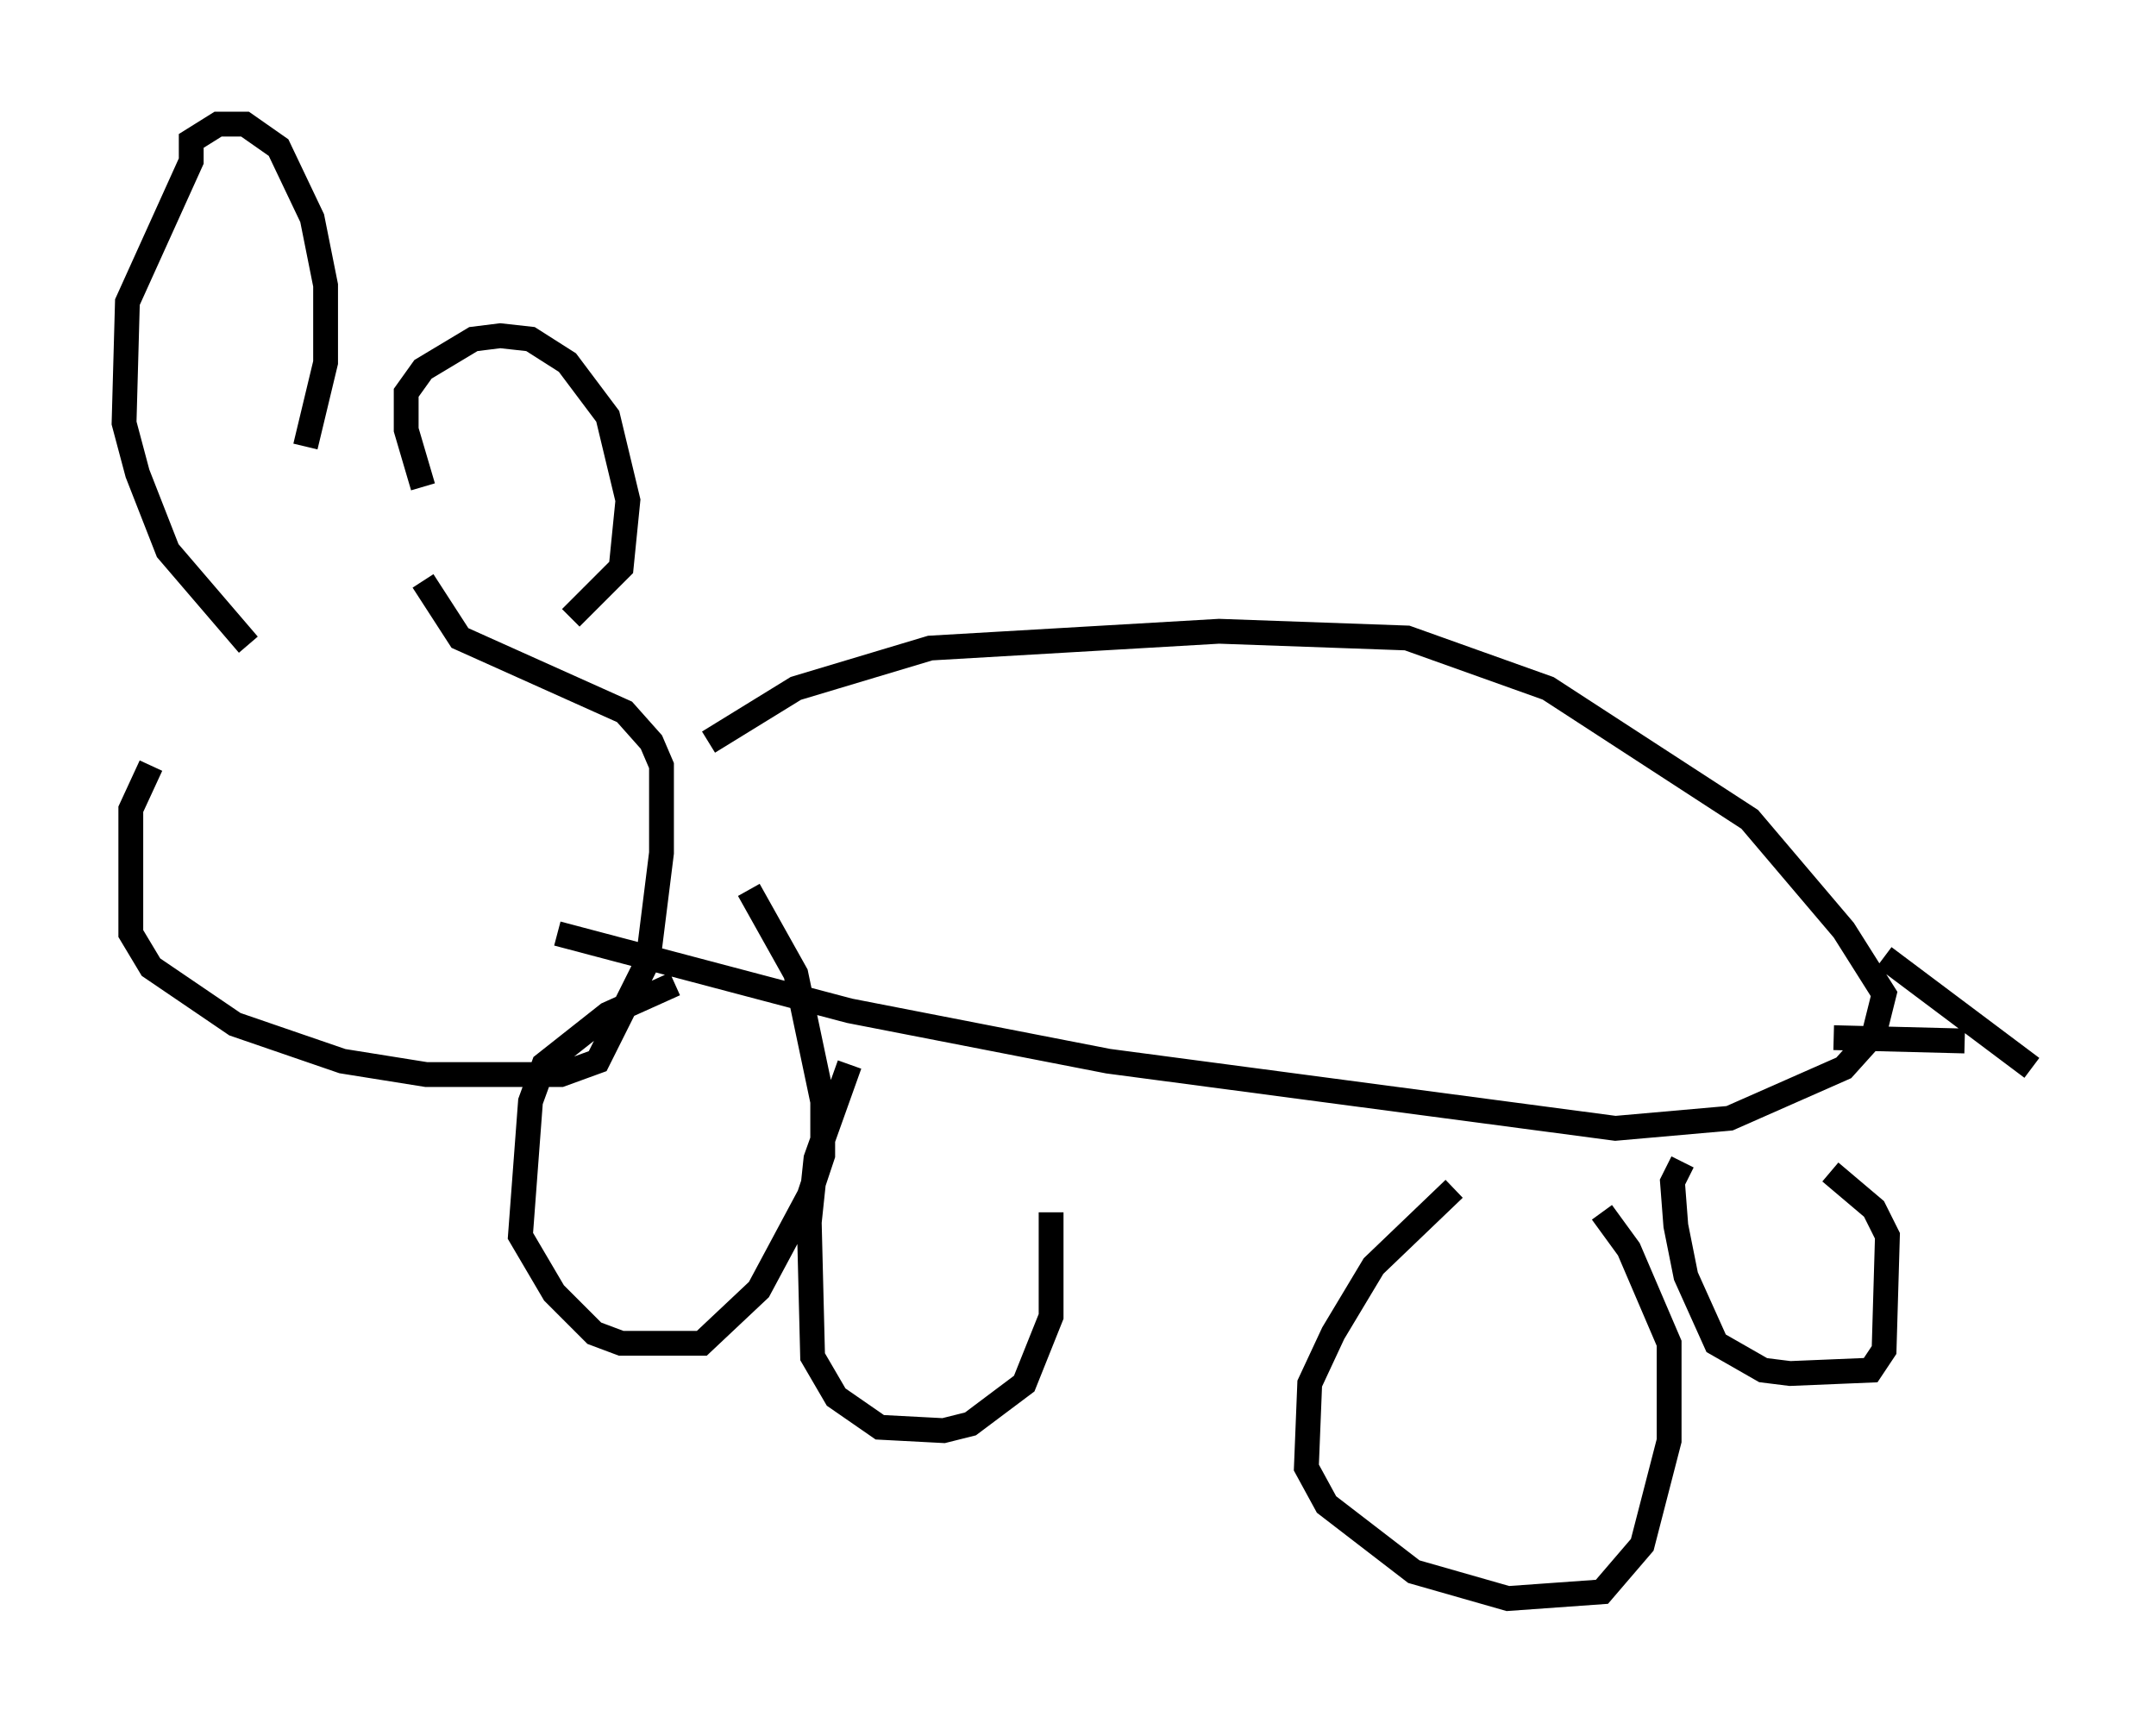 <?xml version="1.0" encoding="utf-8" ?>
<svg baseProfile="full" height="69.404" version="1.1" width="86.86" xmlns="http://www.w3.org/2000/svg" xmlns:ev="http://www.w3.org/2001/xml-events" xmlns:xlink="http://www.w3.org/1999/xlink"><defs /><rect fill="white" height="69.404" width="86.86" x="0" y="0" /><path d="M15.419, 22.321 m-9.337, 8.525 l-0.812, 1.759 0.0, 5.007 l0.812, 1.353 3.383, 2.3 l4.33, 1.488 3.383, 0.541 l5.413, 0.0 1.488, -0.541 l2.03, -4.059 0.541, -4.33 l0.0, -3.518 -0.406, -0.947 l-1.083, -1.218 -6.631, -2.977 l-1.488, -2.3 m11.502, 6.495 l3.518, -2.165 5.413, -1.624 l11.637, -0.677 7.578, 0.271 l5.683, 2.03 8.119, 5.277 l3.789, 4.465 1.624, 2.571 l-0.406, 1.624 -1.218, 1.353 l-4.601, 2.03 -4.601, 0.406 l-20.433, -2.706 -10.419, -2.03 l-11.773, -3.112 m4.736, 2.03 l-2.706, 1.218 -2.571, 2.03 l-0.541, 1.488 -0.406, 5.413 l1.353, 2.3 1.624, 1.624 l1.083, 0.406 3.248, 0.0 l2.3, -2.165 2.03, -3.789 l0.541, -1.624 0.0, -2.165 l-1.083, -5.142 -1.894, -3.383 m4.059, 7.036 l-1.353, 3.789 -0.271, 2.571 l0.135, 5.413 0.947, 1.624 l1.759, 1.218 2.571, 0.135 l1.083, -0.271 2.165, -1.624 l1.083, -2.706 0.0, -4.195 m16.238, -0.947 l-3.248, 3.112 -1.624, 2.706 l-0.947, 2.03 -0.135, 3.383 l0.812, 1.488 3.518, 2.706 l3.789, 1.083 3.789, -0.271 l1.624, -1.894 1.083, -4.195 l0.0, -3.924 -1.624, -3.789 l-1.083, -1.488 m3.248, -2.03 l-0.406, 0.812 0.135, 1.759 l0.406, 2.03 1.218, 2.706 l1.894, 1.083 1.083, 0.135 l3.248, -0.135 0.541, -0.812 l0.135, -4.601 -0.541, -1.083 l-1.759, -1.488 m2.165, -8.66 l5.954, 4.465 m-7.984, -1.218 l5.277, 0.135 m-69.147, -15.967 l-3.248, -3.789 -1.218, -3.112 l-0.541, -2.03 0.135, -4.871 l2.571, -5.683 0.0, -0.812 l1.083, -0.677 1.083, 0.0 l1.353, 0.947 1.353, 2.842 l0.541, 2.706 0.0, 3.112 l-0.812, 3.383 m4.736, 1.624 l-0.677, -2.3 0.0, -1.488 l0.677, -0.947 2.03, -1.218 l1.083, -0.135 1.218, 0.135 l1.488, 0.947 1.624, 2.165 l0.812, 3.383 -0.271, 2.706 l-2.03, 2.03 " fill="none" stroke="black" stroke-width="1" /></svg>